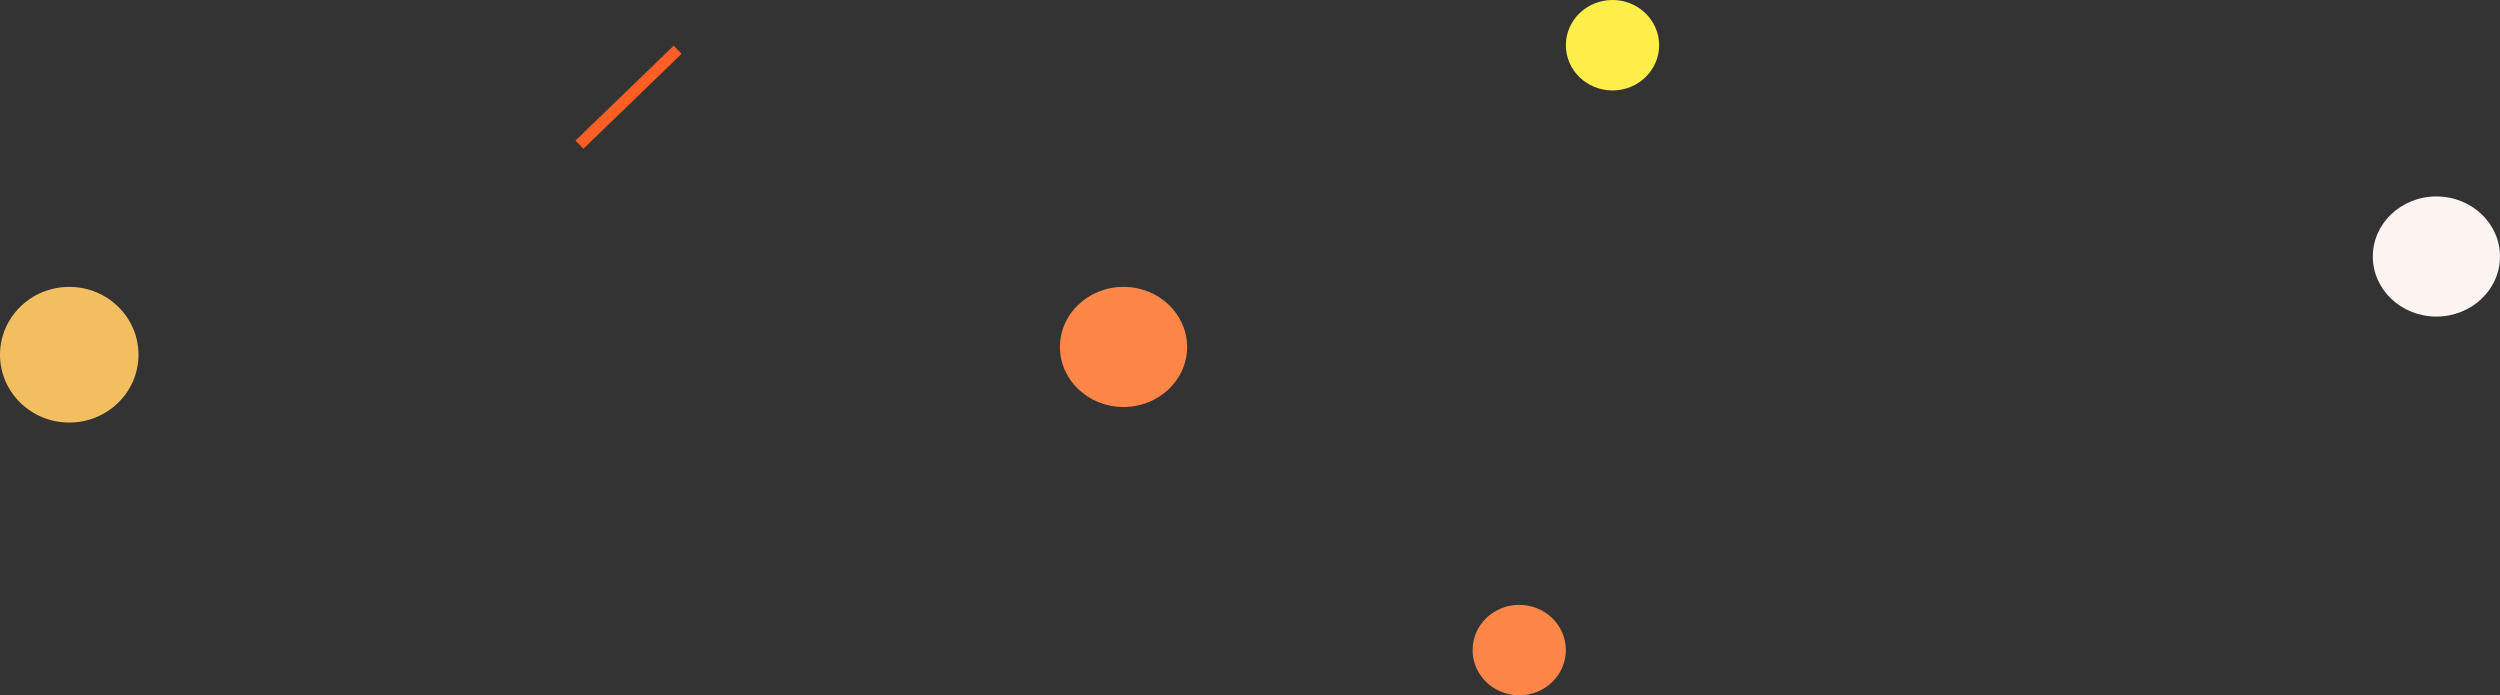<svg xmlns="http://www.w3.org/2000/svg" width="1769" height="492" viewBox="0 0 1769 492">
  <rect x="0" y="0" width="1769" height="492" fill="#333333" stroke="none"/>
  <g id="Group_6" data-name="Group 6" transform="translate(796 -210)">
    <g id="svg3" transform="translate(1042 1121.419)">
      <ellipse id="Ellipse_7" data-name="Ellipse 7" cx="33" cy="32" rx="33" ry="32" transform="translate(-796 -483.419)" fill="#ff8649"/>
    </g>
    <g id="svg3-2" data-name="svg3" transform="translate(1108 693.419)">
      <ellipse id="Ellipse_7-2" data-name="Ellipse 7" cx="33" cy="32" rx="33" ry="32" transform="translate(-796 -483.419)" fill="#ffed49"/>
    </g>
    <g id="svg3-3" data-name="svg3" transform="translate(1679 832.419)">
      <ellipse id="Ellipse_7-3" data-name="Ellipse 7" cx="45" cy="42.5" rx="45" ry="42.5" transform="translate(-796 -483.419)" fill="#fbf4f0"/>
    </g>
    <g id="svg3-4" data-name="svg3" transform="translate(750 896.419)">
      <ellipse id="Ellipse_7-4" data-name="Ellipse 7" cx="45" cy="42.5" rx="45" ry="42.5" transform="translate(-796 -483.419)" fill="#ff8649"/>
    </g>
    <g id="svg3-5" data-name="svg3" transform="translate(0 896.419)">
      <ellipse id="Ellipse_7-5" data-name="Ellipse 7" cx="49" cy="48" rx="49" ry="48" transform="translate(-796 -483.419)" fill="rgba(255,199,99,0.94)"/>
    </g>
    <g id="svg5" transform="matrix(0.719, -0.695, 0.695, 0.719, 220.772, -62.77)">
      <rect id="Rectangle_1" data-name="Rectangle 1" width="96.655" height="8.042" transform="translate(-697 -156)" fill="#ff5f25"/>
    </g>
  </g>
</svg>
